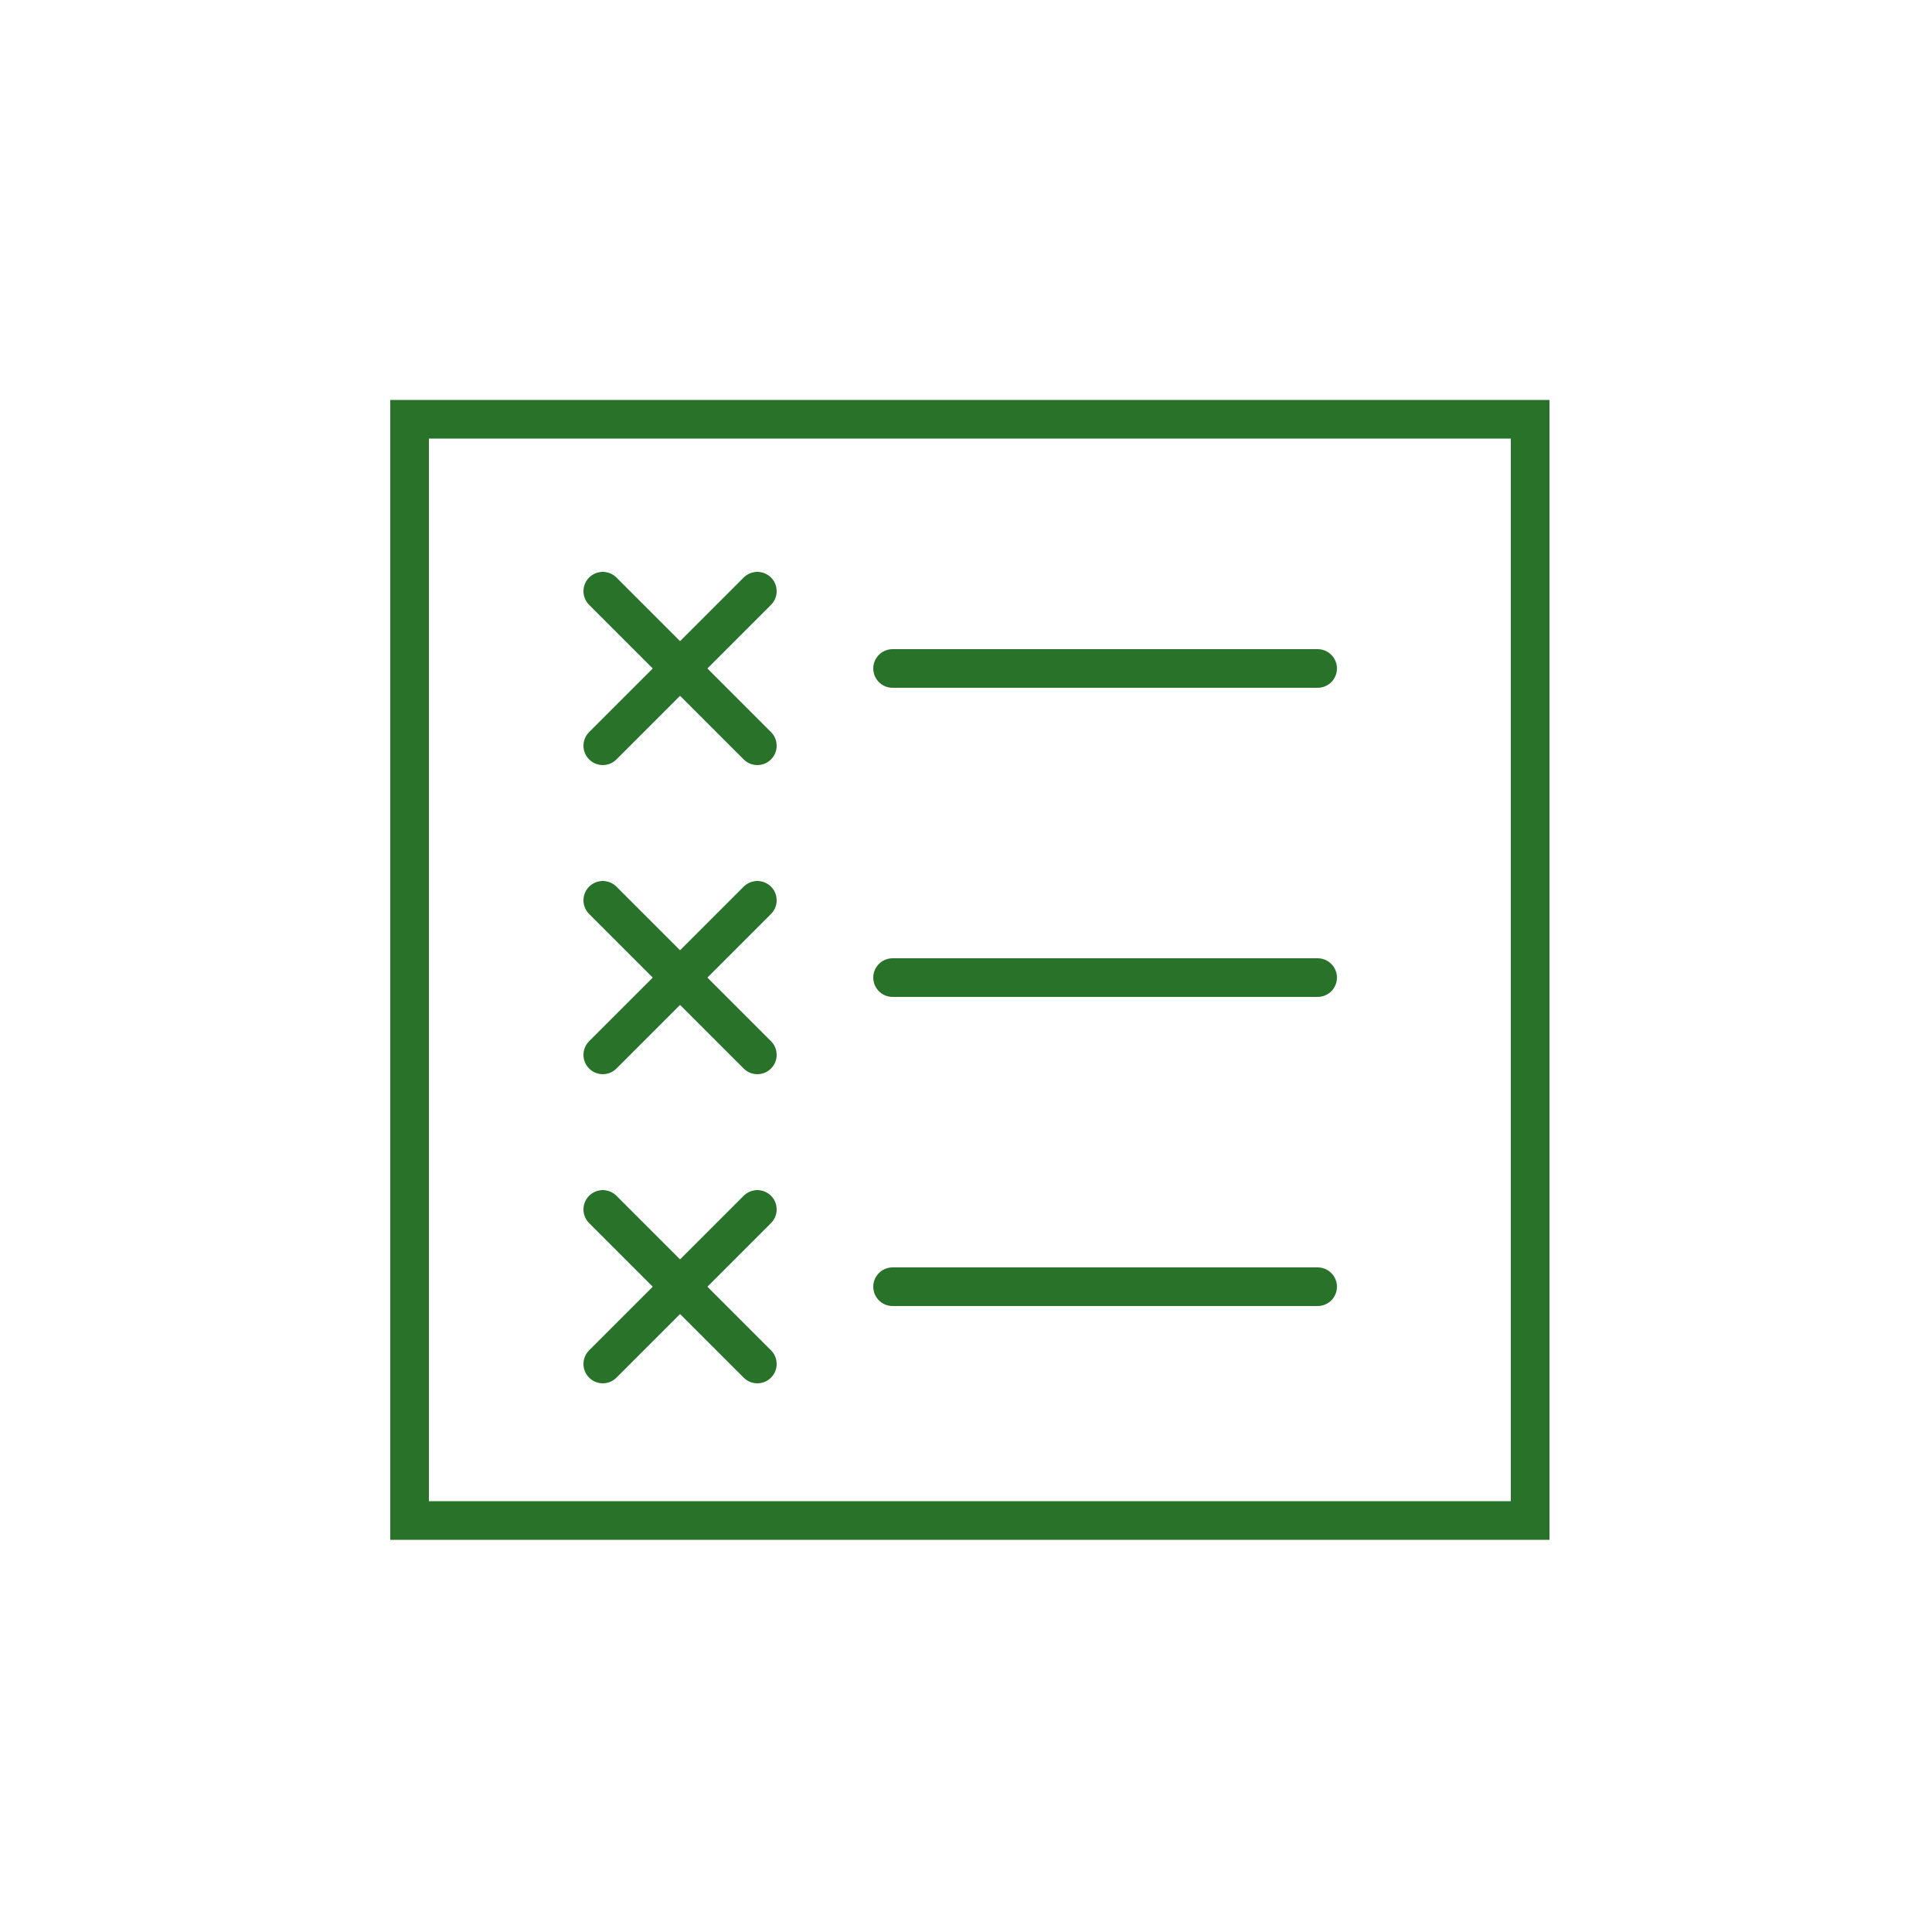 <?xml version="1.0" encoding="utf-8"?>
<!-- Generator: Adobe Illustrator 23.0.6, SVG Export Plug-In . SVG Version: 6.00 Build 0)  -->
<svg version="1.1" id="Layer_1" xmlns="http://www.w3.org/2000/svg" xmlns:xlink="http://www.w3.org/1999/xlink" x="0px" y="0px"
	 viewBox="0 0 100 100" style="enable-background:new 0 0 100 100;" xml:space="preserve">
<style type="text/css">
	.st0{fill:none;stroke:#29722A;stroke-width:2;stroke-linecap:round;stroke-miterlimit:10;}
</style>
<rect x="21.2" y="21.7" class="st0" width="58" height="57"/>
<line class="st0" x1="46.2" y1="34.6" x2="68.2" y2="34.6"/>
<line class="st0" x1="46.2" y1="50.6" x2="68.2" y2="50.6"/>
<line class="st0" x1="46.2" y1="66.6" x2="68.2" y2="66.6"/>
<line class="st0" x1="31.2" y1="30.6" x2="39.2" y2="38.6"/>
<line class="st0" x1="31.2" y1="38.6" x2="39.2" y2="30.6"/>
<line class="st0" x1="31.2" y1="46.6" x2="39.2" y2="54.6"/>
<line class="st0" x1="31.2" y1="54.6" x2="39.2" y2="46.6"/>
<line class="st0" x1="31.2" y1="62.6" x2="39.2" y2="70.6"/>
<line class="st0" x1="31.2" y1="70.6" x2="39.2" y2="62.6"/>
</svg>
